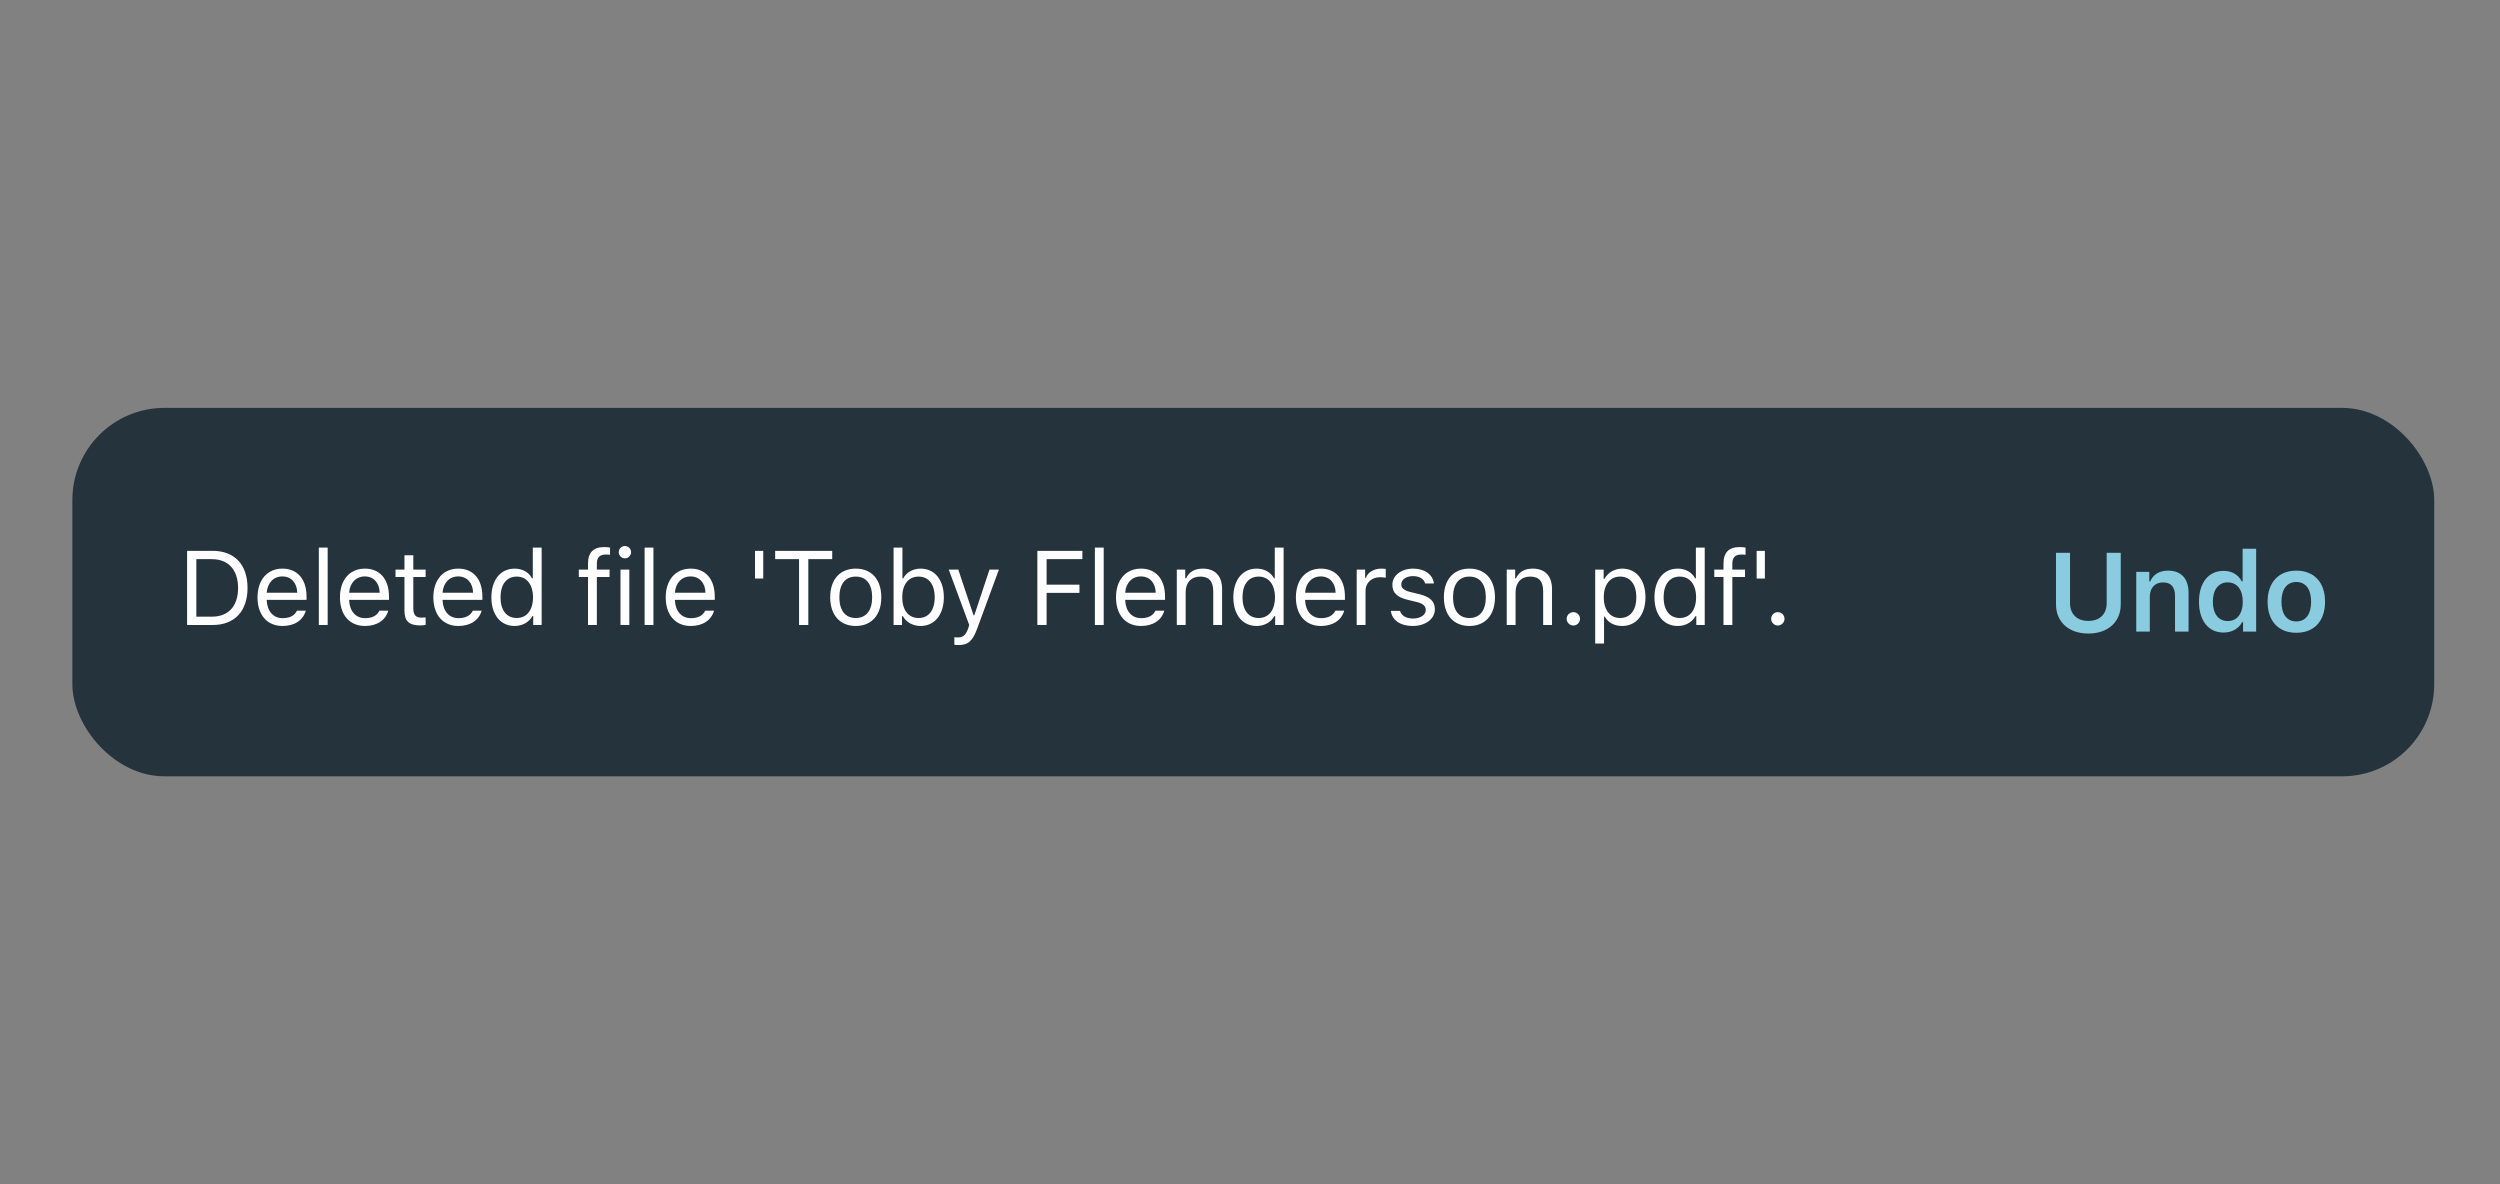 <svg xmlns="http://www.w3.org/2000/svg" width="380" height="180" viewBox="0 0 380 180">
  <rect x="0" y="0" width="380" height="180" fill="#808080" stroke="none"/>
  <g fill="none" fill-rule="evenodd">
    <rect width="380" height="180" fill="#FFF" fill-opacity=".01" fill-rule="nonzero"/>
    <g transform="translate(11 62)">
      <rect width="359" height="56" fill="#25333D" rx="14"/>
      <rect width="66" height="32" x="285" y="12"/>
      <path fill="#89CBDF" fill-rule="nonzero" d="M303.644,22.022 L303.644,29.675 C303.644,31.294 304.657,32.381 306.433,32.381 C308.209,32.381 309.214,31.294 309.214,29.675 L309.214,22.022 L311.355,22.022 L311.355,29.875 C311.355,32.489 309.463,34.299 306.433,34.299 C303.403,34.299 301.511,32.489 301.511,29.875 L301.511,22.022 L303.644,22.022 Z M313.71,34 L313.71,24.919 L315.694,24.919 L315.694,26.372 L315.835,26.372 C316.266,25.359 317.179,24.736 318.532,24.736 C320.558,24.736 321.662,25.957 321.662,28.123 L321.662,34 L319.603,34 L319.603,28.613 C319.603,27.227 319.022,26.529 317.769,26.529 C316.54,26.529 315.768,27.376 315.768,28.712 L315.768,34 L313.71,34 Z M326.979,34.149 C324.68,34.149 323.244,32.34 323.244,29.451 C323.244,26.579 324.688,24.77 326.979,24.77 C328.224,24.77 329.254,25.367 329.735,26.363 L329.876,26.363 L329.876,21.408 L331.935,21.408 L331.935,34 L329.943,34 L329.943,32.564 L329.802,32.564 C329.287,33.56 328.241,34.149 326.979,34.149 Z M327.618,26.521 C326.216,26.521 325.352,27.633 325.352,29.459 C325.352,31.294 326.207,32.398 327.618,32.398 C329.038,32.398 329.901,31.286 329.901,29.459 C329.901,27.65 329.03,26.521 327.618,26.521 Z M338.041,34.183 C335.318,34.183 333.675,32.406 333.675,29.459 C333.675,26.529 335.343,24.736 338.041,24.736 C340.747,24.736 342.407,26.521 342.407,29.459 C342.407,32.406 340.755,34.183 338.041,34.183 Z M338.041,32.456 C339.477,32.456 340.291,31.36 340.291,29.459 C340.291,27.567 339.469,26.463 338.041,26.463 C336.605,26.463 335.783,27.567 335.783,29.459 C335.783,31.36 336.605,32.456 338.041,32.456 Z"/>
      <path fill="#FFF" d="M17.438,21.727 L21.305,21.727 C24.648,21.727 26.625,23.812 26.625,27.359 C26.625,30.914 24.656,33 21.305,33 L17.438,33 L17.438,21.727 Z M18.844,22.992 L18.844,31.734 L21.211,31.734 C23.727,31.734 25.188,30.125 25.188,27.375 C25.188,24.617 23.711,22.992 21.211,22.992 L18.844,22.992 Z M31.922,25.617 C30.578,25.617 29.641,26.602 29.539,28.094 L34.18,28.094 C34.149,26.602 33.258,25.617 31.922,25.617 Z M34.141,30.82 L35.485,30.82 C35.078,32.266 33.782,33.148 31.938,33.148 C29.602,33.148 28.141,31.461 28.141,28.797 C28.141,26.148 29.625,24.43 31.938,24.43 C34.211,24.43 35.594,26.047 35.594,28.664 L35.594,29.18 L29.539,29.18 L29.539,29.242 C29.61,30.906 30.539,31.961 31.969,31.961 C33.055,31.961 33.789,31.562 34.141,30.82 Z M37.462,33 L37.462,21.234 L38.805,21.234 L38.805,33 L37.462,33 Z M44.454,25.617 C43.11,25.617 42.173,26.602 42.071,28.094 L46.712,28.094 C46.681,26.602 45.79,25.617 44.454,25.617 Z M46.673,30.82 L48.017,30.82 C47.61,32.266 46.313,33.148 44.47,33.148 C42.134,33.148 40.673,31.461 40.673,28.797 C40.673,26.148 42.157,24.43 44.47,24.43 C46.743,24.43 48.126,26.047 48.126,28.664 L48.126,29.18 L42.071,29.18 L42.071,29.242 C42.142,30.906 43.071,31.961 44.501,31.961 C45.587,31.961 46.321,31.562 46.673,30.82 Z M50.478,22.398 L51.822,22.398 L51.822,24.578 L53.697,24.578 L53.697,25.703 L51.822,25.703 L51.822,30.469 C51.822,31.461 52.197,31.883 53.072,31.883 C53.314,31.883 53.447,31.875 53.697,31.852 L53.697,32.984 C53.431,33.031 53.173,33.062 52.907,33.062 C51.173,33.062 50.478,32.422 50.478,30.812 L50.478,25.703 L49.118,25.703 L49.118,24.578 L50.478,24.578 L50.478,22.398 Z M58.65,25.617 C57.306,25.617 56.369,26.602 56.267,28.094 L60.908,28.094 C60.877,26.602 59.986,25.617 58.65,25.617 Z M60.869,30.82 L62.212,30.82 C61.806,32.266 60.509,33.148 58.666,33.148 C56.33,33.148 54.869,31.461 54.869,28.797 C54.869,26.148 56.353,24.43 58.666,24.43 C60.939,24.43 62.322,26.047 62.322,28.664 L62.322,29.18 L56.267,29.18 L56.267,29.242 C56.337,30.906 57.267,31.961 58.697,31.961 C59.783,31.961 60.517,31.562 60.869,30.82 Z M67.228,33.148 C65.072,33.148 63.689,31.438 63.689,28.789 C63.689,26.148 65.088,24.43 67.228,24.43 C68.4,24.43 69.392,24.984 69.869,25.906 L69.986,25.906 L69.986,21.234 L71.33,21.234 L71.33,33 L70.049,33 L70.049,31.656 L69.924,31.656 C69.392,32.594 68.392,33.148 67.228,33.148 Z M67.541,25.641 C66.01,25.641 65.08,26.828 65.08,28.789 C65.08,30.758 66.002,31.938 67.541,31.938 C69.072,31.938 70.017,30.734 70.017,28.789 C70.017,26.859 69.064,25.641 67.541,25.641 Z M78.378,33 L78.378,25.703 L76.979,25.703 L76.979,24.578 L78.378,24.578 L78.378,23.641 C78.378,21.961 79.221,21.156 80.823,21.156 C81.151,21.156 81.448,21.18 81.729,21.234 L81.729,22.328 C81.565,22.297 81.338,22.289 81.096,22.289 C80.128,22.289 79.721,22.758 79.721,23.68 L79.721,24.578 L81.651,24.578 L81.651,25.703 L79.721,25.703 L79.721,33 L78.378,33 Z M83.315,33 L83.315,24.578 L84.659,24.578 L84.659,33 L83.315,33 Z M83.987,22.867 C83.472,22.867 83.05,22.445 83.05,21.93 C83.05,21.414 83.472,20.992 83.987,20.992 C84.503,20.992 84.925,21.414 84.925,21.93 C84.925,22.445 84.503,22.867 83.987,22.867 Z M86.98,33 L86.98,21.234 L88.323,21.234 L88.323,33 L86.98,33 Z M93.972,25.617 C92.628,25.617 91.691,26.602 91.589,28.094 L96.23,28.094 C96.199,26.602 95.308,25.617 93.972,25.617 Z M96.191,30.82 L97.535,30.82 C97.128,32.266 95.832,33.148 93.988,33.148 C91.652,33.148 90.191,31.461 90.191,28.797 C90.191,26.148 91.675,24.43 93.988,24.43 C96.261,24.43 97.644,26.047 97.644,28.664 L97.644,29.18 L91.589,29.18 L91.589,29.242 C91.66,30.906 92.589,31.961 94.019,31.961 C95.105,31.961 95.839,31.562 96.191,30.82 Z M105.012,25.938 L103.762,25.938 L103.762,21.727 L105.012,21.727 L105.012,25.938 Z M111.864,33 L110.457,33 L110.457,22.992 L106.825,22.992 L106.825,21.727 L115.497,21.727 L115.497,22.992 L111.864,22.992 L111.864,33 Z M119.075,33.148 C116.677,33.148 115.192,31.492 115.192,28.789 C115.192,26.078 116.677,24.43 119.075,24.43 C121.473,24.43 122.958,26.078 122.958,28.789 C122.958,31.492 121.473,33.148 119.075,33.148 Z M119.075,31.938 C120.669,31.938 121.567,30.781 121.567,28.789 C121.567,26.789 120.669,25.641 119.075,25.641 C117.481,25.641 116.583,26.789 116.583,28.789 C116.583,30.781 117.481,31.938 119.075,31.938 Z M128.935,33.148 C127.763,33.148 126.763,32.594 126.232,31.656 L126.107,31.656 L126.107,33 L124.825,33 L124.825,21.234 L126.169,21.234 L126.169,25.906 L126.294,25.906 C126.755,25 127.778,24.43 128.935,24.43 C131.075,24.43 132.466,26.141 132.466,28.789 C132.466,31.422 131.067,33.148 128.935,33.148 Z M128.622,25.641 C127.091,25.641 126.138,26.844 126.138,28.789 C126.138,30.734 127.091,31.938 128.622,31.938 C130.161,31.938 131.075,30.758 131.075,28.789 C131.075,26.82 130.161,25.641 128.622,25.641 Z M134.662,36.047 C134.482,36.047 134.248,36.031 134.06,36 L134.06,34.852 C134.224,34.883 134.435,34.891 134.623,34.891 C135.396,34.891 135.818,34.523 136.169,33.508 L136.326,33.008 L133.208,24.578 L134.662,24.578 L136.974,31.508 L137.099,31.508 L139.404,24.578 L140.833,24.578 L137.544,33.516 C136.826,35.469 136.154,36.047 134.662,36.047 Z M148.084,33 L146.678,33 L146.678,21.727 L153.522,21.727 L153.522,22.992 L148.084,22.992 L148.084,26.867 L153.076,26.867 L153.076,28.117 L148.084,28.117 L148.084,33 Z M155.42,33 L155.42,21.234 L156.764,21.234 L156.764,33 L155.42,33 Z M162.413,25.617 C161.069,25.617 160.132,26.602 160.03,28.094 L164.671,28.094 C164.639,26.602 163.749,25.617 162.413,25.617 Z M164.632,30.82 L165.975,30.82 C165.569,32.266 164.272,33.148 162.428,33.148 C160.093,33.148 158.632,31.461 158.632,28.797 C158.632,26.148 160.116,24.43 162.428,24.43 C164.702,24.43 166.085,26.047 166.085,28.664 L166.085,29.18 L160.03,29.18 L160.03,29.242 C160.1,30.906 161.03,31.961 162.46,31.961 C163.546,31.961 164.28,31.562 164.632,30.82 Z M167.874,33 L167.874,24.578 L169.155,24.578 L169.155,25.906 L169.28,25.906 C169.702,24.977 170.523,24.43 171.812,24.43 C173.702,24.43 174.757,25.547 174.757,27.547 L174.757,33 L173.413,33 L173.413,27.875 C173.413,26.359 172.773,25.641 171.429,25.641 C170.085,25.641 169.218,26.539 169.218,28.016 L169.218,33 L167.874,33 Z M180.007,33.148 C177.851,33.148 176.468,31.438 176.468,28.789 C176.468,26.148 177.867,24.43 180.007,24.43 C181.179,24.43 182.171,24.984 182.648,25.906 L182.765,25.906 L182.765,21.234 L184.109,21.234 L184.109,33 L182.827,33 L182.827,31.656 L182.702,31.656 C182.171,32.594 181.171,33.148 180.007,33.148 Z M180.32,25.641 C178.788,25.641 177.859,26.828 177.859,28.789 C177.859,30.758 178.781,31.938 180.32,31.938 C181.851,31.938 182.796,30.734 182.796,28.789 C182.796,26.859 181.843,25.641 180.32,25.641 Z M189.757,25.617 C188.414,25.617 187.476,26.602 187.375,28.094 L192.015,28.094 C191.984,26.602 191.093,25.617 189.757,25.617 Z M191.976,30.82 L193.32,30.82 C192.914,32.266 191.617,33.148 189.773,33.148 C187.437,33.148 185.976,31.461 185.976,28.797 C185.976,26.148 187.461,24.43 189.773,24.43 C192.047,24.43 193.429,26.047 193.429,28.664 L193.429,29.18 L187.375,29.18 L187.375,29.242 C187.445,30.906 188.375,31.961 189.804,31.961 C190.89,31.961 191.625,31.562 191.976,30.82 Z M195.219,33 L195.219,24.578 L196.5,24.578 L196.5,25.828 L196.625,25.828 C196.875,25.008 197.844,24.43 198.961,24.43 C199.18,24.43 199.461,24.445 199.633,24.469 L199.633,25.812 C199.523,25.781 199.039,25.734 198.773,25.734 C197.492,25.734 196.562,26.594 196.562,27.781 L196.562,33 L195.219,33 Z M200.641,26.883 C200.641,25.484 201.993,24.43 203.782,24.43 C205.547,24.43 206.774,25.305 206.953,26.688 L205.625,26.688 C205.446,26.016 204.789,25.57 203.774,25.57 C202.774,25.57 201.993,26.078 201.993,26.828 C201.993,27.406 202.461,27.766 203.453,28.008 L204.75,28.32 C206.336,28.703 207.102,29.391 207.102,30.602 C207.102,32.109 205.641,33.148 203.727,33.148 C201.852,33.148 200.563,32.25 200.414,30.852 L201.797,30.852 C202.024,31.562 202.696,32.016 203.774,32.016 C204.907,32.016 205.719,31.477 205.719,30.703 C205.719,30.125 205.282,29.734 204.383,29.516 L202.938,29.164 C201.36,28.781 200.641,28.102 200.641,26.883 Z M212.352,33.148 C209.954,33.148 208.469,31.492 208.469,28.789 C208.469,26.078 209.954,24.43 212.352,24.43 C214.751,24.43 216.235,26.078 216.235,28.789 C216.235,31.492 214.751,33.148 212.352,33.148 Z M212.352,31.938 C213.946,31.938 214.844,30.781 214.844,28.789 C214.844,26.789 213.946,25.641 212.352,25.641 C210.758,25.641 209.86,26.789 209.86,28.789 C209.86,30.781 210.758,31.938 212.352,31.938 Z M218.024,33 L218.024,24.578 L219.306,24.578 L219.306,25.906 L219.431,25.906 C219.852,24.977 220.673,24.43 221.962,24.43 C223.852,24.43 224.907,25.547 224.907,27.547 L224.907,33 L223.563,33 L223.563,27.875 C223.563,26.359 222.923,25.641 221.579,25.641 C220.235,25.641 219.368,26.539 219.368,28.016 L219.368,33 L218.024,33 Z M228.15,33.078 C227.595,33.078 227.134,32.617 227.134,32.062 C227.134,31.5 227.595,31.047 228.15,31.047 C228.712,31.047 229.165,31.5 229.165,32.062 C229.165,32.617 228.712,33.078 228.15,33.078 Z M235.572,24.43 C237.72,24.43 239.111,26.141 239.111,28.789 C239.111,31.422 237.713,33.148 235.572,33.148 C234.369,33.148 233.4,32.625 232.939,31.734 L232.814,31.734 L232.814,35.812 L231.47,35.812 L231.47,24.578 L232.752,24.578 L232.752,25.984 L232.877,25.984 C233.416,25.016 234.423,24.43 235.572,24.43 Z M235.252,31.938 C236.798,31.938 237.72,30.758 237.72,28.789 C237.72,26.82 236.798,25.641 235.259,25.641 C233.736,25.641 232.775,26.852 232.775,28.789 C232.775,30.719 233.736,31.938 235.252,31.938 Z M244.018,33.148 C241.861,33.148 240.478,31.438 240.478,28.789 C240.478,26.148 241.877,24.43 244.018,24.43 C245.189,24.43 246.182,24.984 246.658,25.906 L246.775,25.906 L246.775,21.234 L248.119,21.234 L248.119,33 L246.838,33 L246.838,31.656 L246.713,31.656 C246.182,32.594 245.182,33.148 244.018,33.148 Z M244.33,25.641 C242.799,25.641 241.869,26.828 241.869,28.789 C241.869,30.758 242.791,31.938 244.33,31.938 C245.861,31.938 246.807,30.734 246.807,28.789 C246.807,26.859 245.853,25.641 244.33,25.641 Z M250.971,33 L250.971,25.703 L249.572,25.703 L249.572,24.578 L250.971,24.578 L250.971,23.641 C250.971,21.961 251.815,21.156 253.416,21.156 C253.744,21.156 254.041,21.18 254.322,21.234 L254.322,22.328 C254.158,22.297 253.932,22.289 253.69,22.289 C252.721,22.289 252.315,22.758 252.315,23.68 L252.315,24.578 L254.244,24.578 L254.244,25.703 L252.315,25.703 L252.315,33 L250.971,33 Z M257.26,25.938 L256.01,25.938 L256.01,21.727 L257.26,21.727 L257.26,25.938 Z M259.229,33.078 C258.675,33.078 258.214,32.617 258.214,32.062 C258.214,31.5 258.675,31.047 259.229,31.047 C259.792,31.047 260.245,31.5 260.245,32.062 C260.245,32.617 259.792,33.078 259.229,33.078 Z"/>
    </g>
  </g>
</svg>
